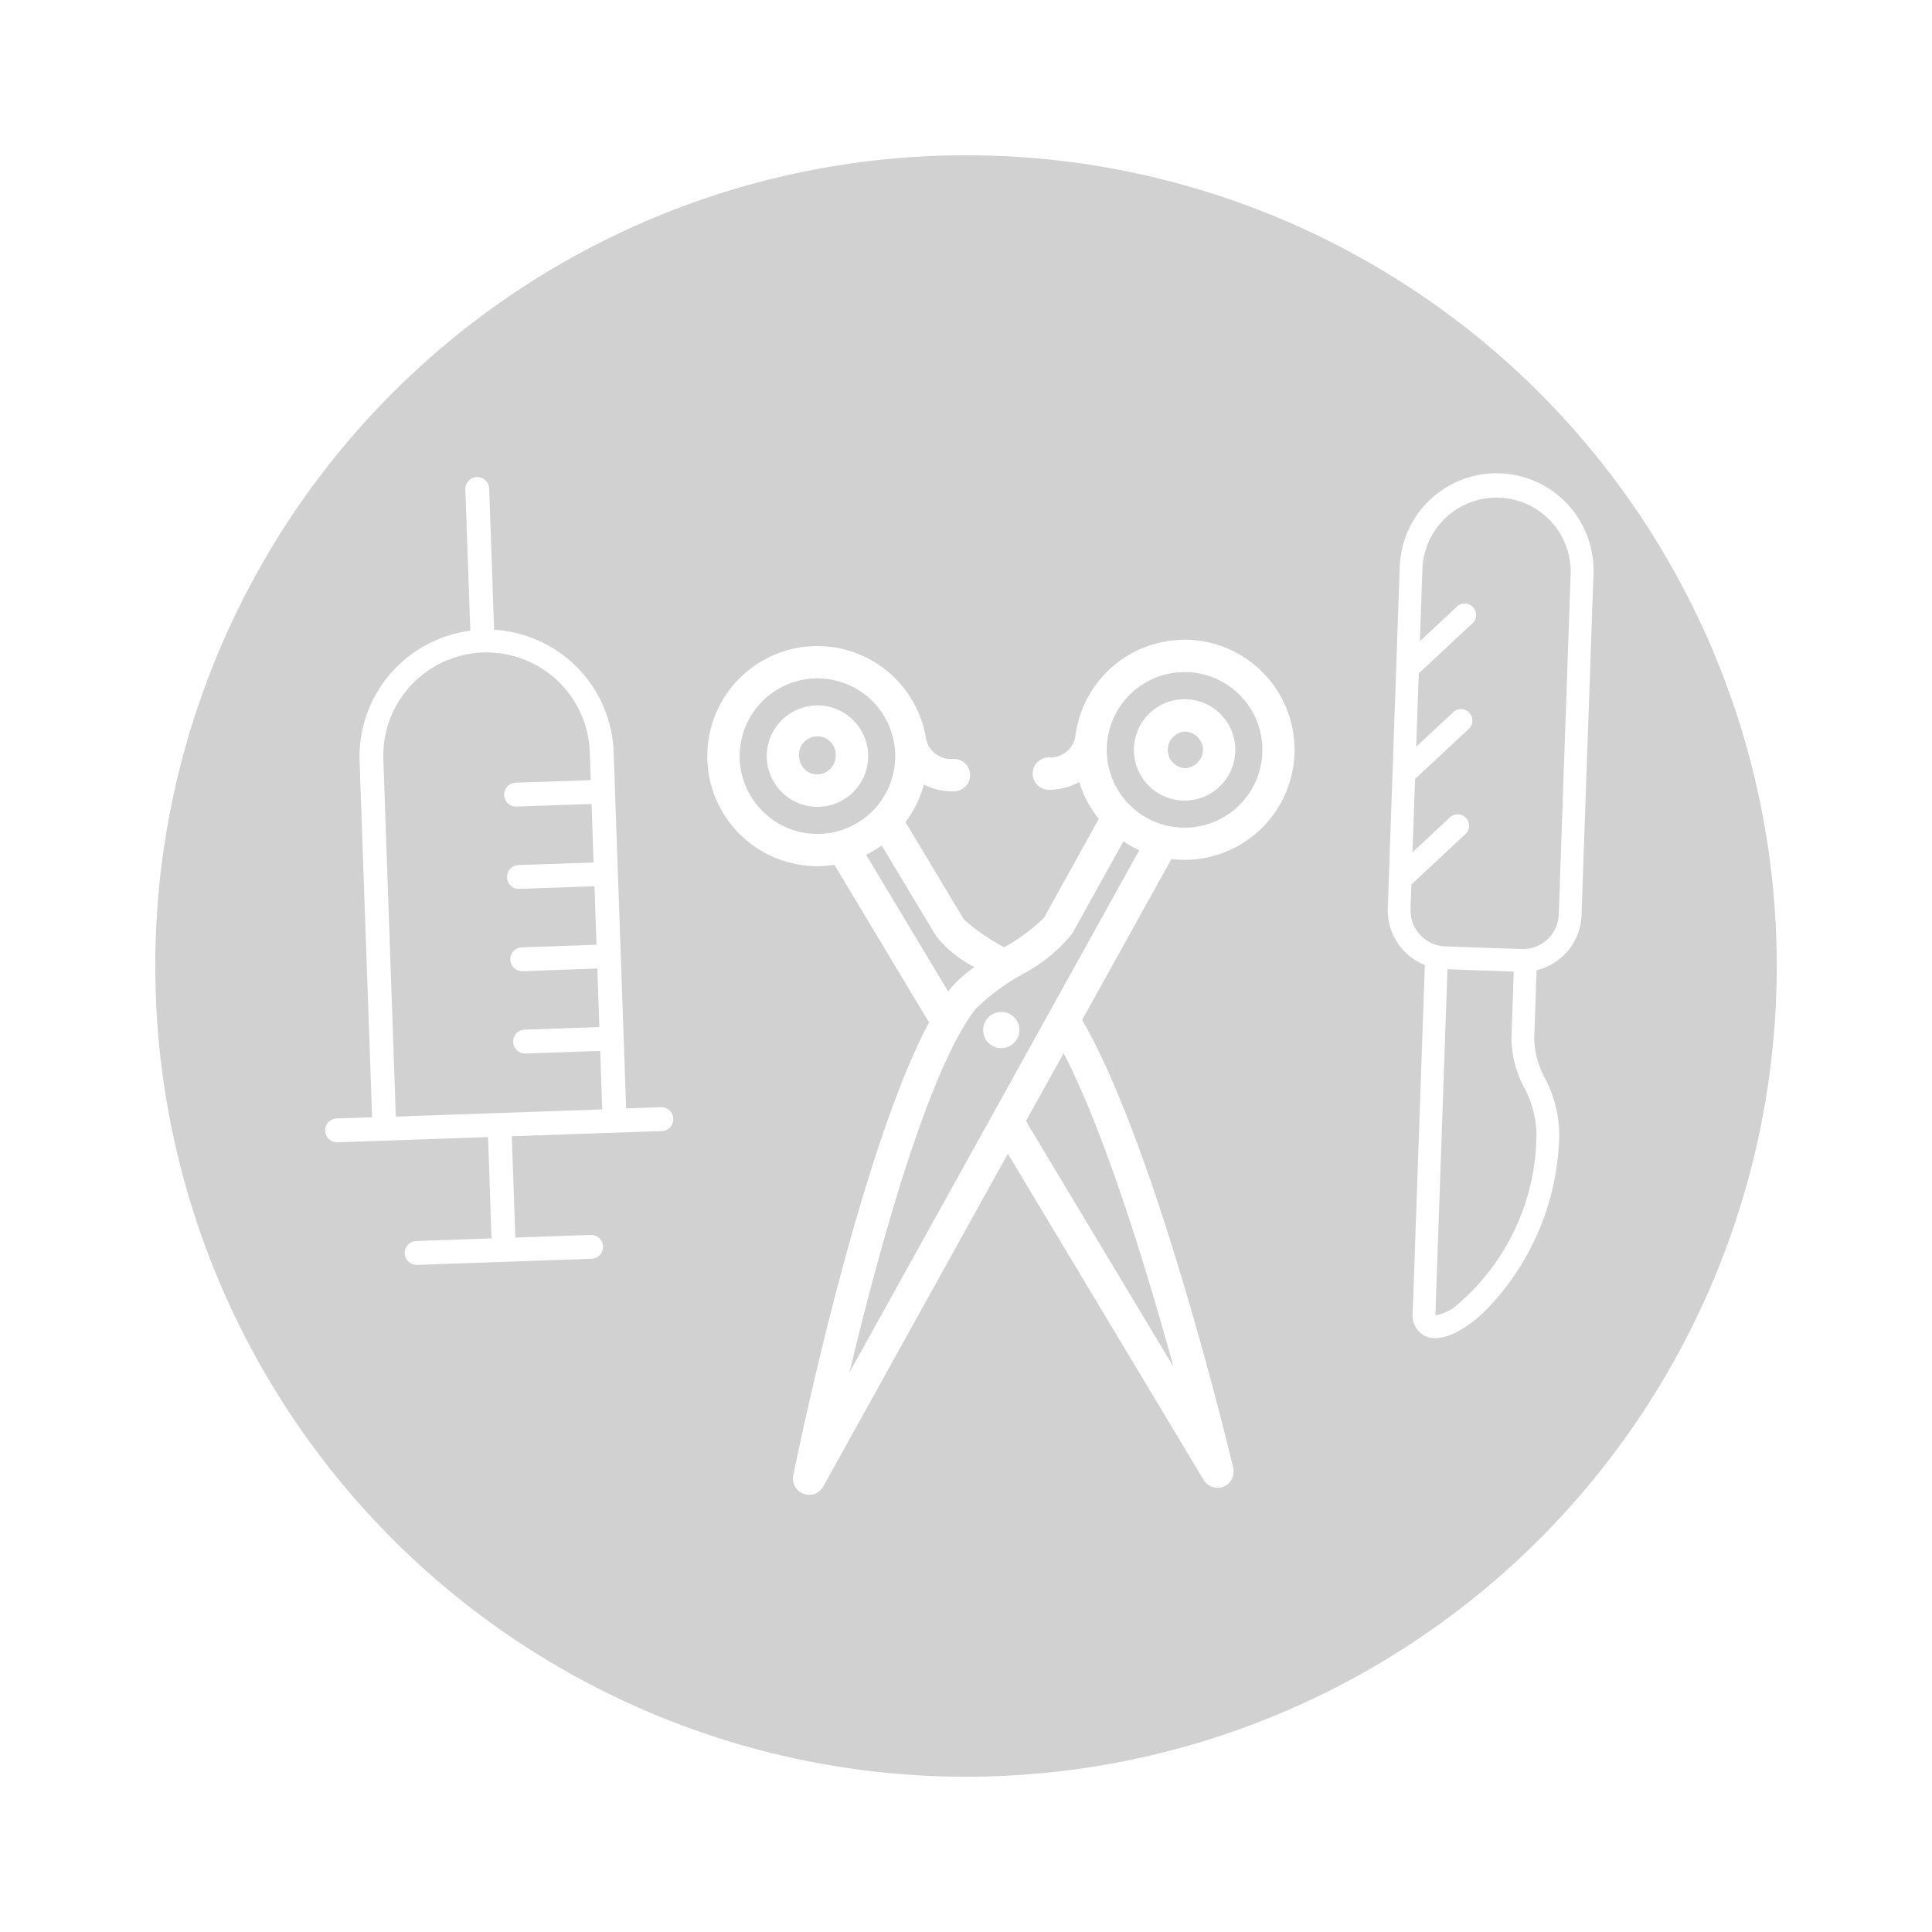 <svg xmlns="http://www.w3.org/2000/svg" xmlns:xlink="http://www.w3.org/1999/xlink" width="112" height="112" viewBox="0 0 112 112">
  <defs>
    <filter id="Elipse_7" x="0" y="0" width="112" height="112" filterUnits="userSpaceOnUse">
      <feOffset dy="3" input="SourceAlpha"/>
      <feGaussianBlur stdDeviation="3" result="blur"/>
      <feFlood flood-opacity="0.161"/>
      <feComposite operator="in" in2="blur"/>
      <feComposite in="SourceGraphic"/>
    </filter>
  </defs>
  <g id="Grupo_1534" data-name="Grupo 1534" transform="translate(16475.876 -493.873)">
    <g id="Grupo_56" data-name="Grupo 56" transform="translate(-16466.875 499.873)">
      <g transform="matrix(1, 0, 0, 1, -9, -6)" filter="url(#Elipse_7)">
        <circle id="Elipse_7-2" data-name="Elipse 7" cx="47" cy="47" r="47" transform="translate(9 6)" fill="#d1d1d1"/>
      </g>
    </g>
    <g id="Grupo_354" data-name="Grupo 354" transform="translate(-17210.125 -345.262)">
      <g id="Grupo_355" data-name="Grupo 355">
        <g id="noun_Scissors_395946" transform="matrix(0.695, -0.719, 0.719, 0.695, 744.268, 901.279)">
          <path id="Trazado_222" data-name="Trazado 222" d="M58.7,24.681a6.368,6.368,0,0,0-8.265-.642,1.462,1.462,0,0,1-2-.173.937.937,0,1,0-1.4,1.252,3.6,3.6,0,0,0,1.572.98,6.294,6.294,0,0,0-.75,2.3L41.52,30.1a11.118,11.118,0,0,1-2.819-.468,11.114,11.114,0,0,1-.468-2.819l1.7-6.342a6.3,6.3,0,0,0,2.307-.751,3.59,3.59,0,0,0,.977,1.574.938.938,0,1,0,1.253-1.4,1.467,1.467,0,0,1-.2-1.97,6.38,6.38,0,1,0-9.646.727,6.482,6.482,0,0,0,.668.573l-2.758,10.3C24.222,31.893,8.9,41.655,8.193,42.108a.938.938,0,0,0,.749,1.7L30.236,38.1,24.53,59.393a.938.938,0,0,0,1.7.748c.455-.71,10.213-16.029,12.578-24.338l10.3-2.76a6.38,6.38,0,1,0,9.6-8.362ZM34.629,14.144a4.508,4.508,0,1,1,1.32,3.187A4.474,4.474,0,0,1,34.629,14.144Zm2.357,6A6.357,6.357,0,0,0,38,20.422L36.421,26.33a6.745,6.745,0,0,0,.25,2.86,7.022,7.022,0,0,0-1.906-.137c-.055.006-.116.019-.172.026ZM28.025,53.593l4.3-16.055,4.349-1.165C35,41.36,30.964,48.621,28.025,53.593ZM14.741,40.309c6.108-3.61,15.677-8.882,20.231-9.391a12.954,12.954,0,0,1,3.263.534A9.259,9.259,0,0,0,42,31.913L47.91,30.33a6.347,6.347,0,0,0,.274,1.018Zm42.636-7.924A4.51,4.51,0,1,1,58.7,29.2,4.476,4.476,0,0,1,57.378,32.384ZM54.19,26.257a2.939,2.939,0,1,0,0,5.878h0a2.939,2.939,0,0,0,0-5.878Zm.752,3.692a1.089,1.089,0,0,1-1.5,0,1.064,1.064,0,0,1,1.5-1.5A1.066,1.066,0,0,1,54.942,29.949ZM34.076,32.841a1.05,1.05,0,1,0,1.05-1.05A1.05,1.05,0,0,0,34.076,32.841Zm5.062-15.758h0a2.939,2.939,0,1,0-2.078-.861A2.917,2.917,0,0,0,39.137,17.083Zm-.752-3.691a1.064,1.064,0,1,1,1.5,1.5,1.088,1.088,0,0,1-1.5,0,1.063,1.063,0,0,1,0-1.5Z" transform="translate(0)" fill="#fff"/>
        </g>
        <g id="noun_Syringe_374660" transform="translate(803.577 890.62) rotate(133)">
          <path id="Trazado_223" data-name="Trazado 223" d="M46.75,18.108l-7.12-7.119a.692.692,0,1,0-.978.978l3.071,3.071-4.155,4.157L31.4,13.024A.692.692,0,0,0,30.42,14l1.447,1.447L17.26,30.058a7.363,7.363,0,0,0-.466,9.909l-5.8,5.8a.692.692,0,0,0,.979.978l5.8-5.805a7.369,7.369,0,0,0,9.912-.465l14.6-14.607,1.446,1.447a.692.692,0,1,0,.979-.978l-6.169-6.169L42.7,16.015l3.07,3.071a.692.692,0,1,0,.978-.978ZM26.707,39.5a5.987,5.987,0,1,1-8.468-8.465l1.108-1.108L22.417,33a.692.692,0,1,0,.979-.978L20.325,28.95l2.4-2.4,3.069,3.072a.692.692,0,1,0,.979-.978L23.7,25.574l2.4-2.4,3.069,3.072a.692.692,0,0,0,.979-.978L27.075,22.2l2.4-2.4,3.071,3.071a.692.692,0,0,0,.979-.978l-3.071-3.072,2.4-2.4,8.465,8.467Z" fill="#fff"/>
        </g>
        <g id="noun_Scalpel_392535" transform="translate(782.805 888.549) rotate(-43)">
          <path id="Trazado_224" data-name="Trazado 224" d="M43.07,10.116a5.619,5.619,0,0,0-7.945,0L21.11,24.13a3.408,3.408,0,0,0-.664,3.862c-1.954,1.954-12.2,12.2-14.267,14.267a1.338,1.338,0,0,0-.436,1.327c.107.4.475.942,1.618,1.248a7.23,7.23,0,0,0,1.842.211A14.936,14.936,0,0,0,19.435,40.5a7.114,7.114,0,0,0,1.622-2.941,5.158,5.158,0,0,1,1.085-2.092l2.835-2.835a3.4,3.4,0,0,0,4.079-.554L43.074,18.061A5.626,5.626,0,0,0,43.07,10.116ZM21.208,34.533a6.306,6.306,0,0,0-1.4,2.594A5.88,5.88,0,0,1,18.5,39.565,13.083,13.083,0,0,1,8.32,43.676a2.509,2.509,0,0,1-1.272-.411.672.672,0,0,1,.064-.073C9.134,41.169,18.98,31.325,21.237,29.068l2.718,2.718ZM42.139,17.127,28.123,31.142a2.082,2.082,0,0,1-2.943,0l-3.136-3.135a2.087,2.087,0,0,1,0-2.945l1.015-1.015h4.283a.66.66,0,1,0,0-1.321H24.379l3.01-3.009h4.28a.661.661,0,0,0,0-1.321H28.71l3.008-3.008H36a.661.661,0,0,0,0-1.321h-2.96l3.02-3.021a4.3,4.3,0,0,1,6.08,6.079Z" transform="translate(0)" fill="#fff"/>
        </g>
      </g>
    </g>
  </g>
</svg>
